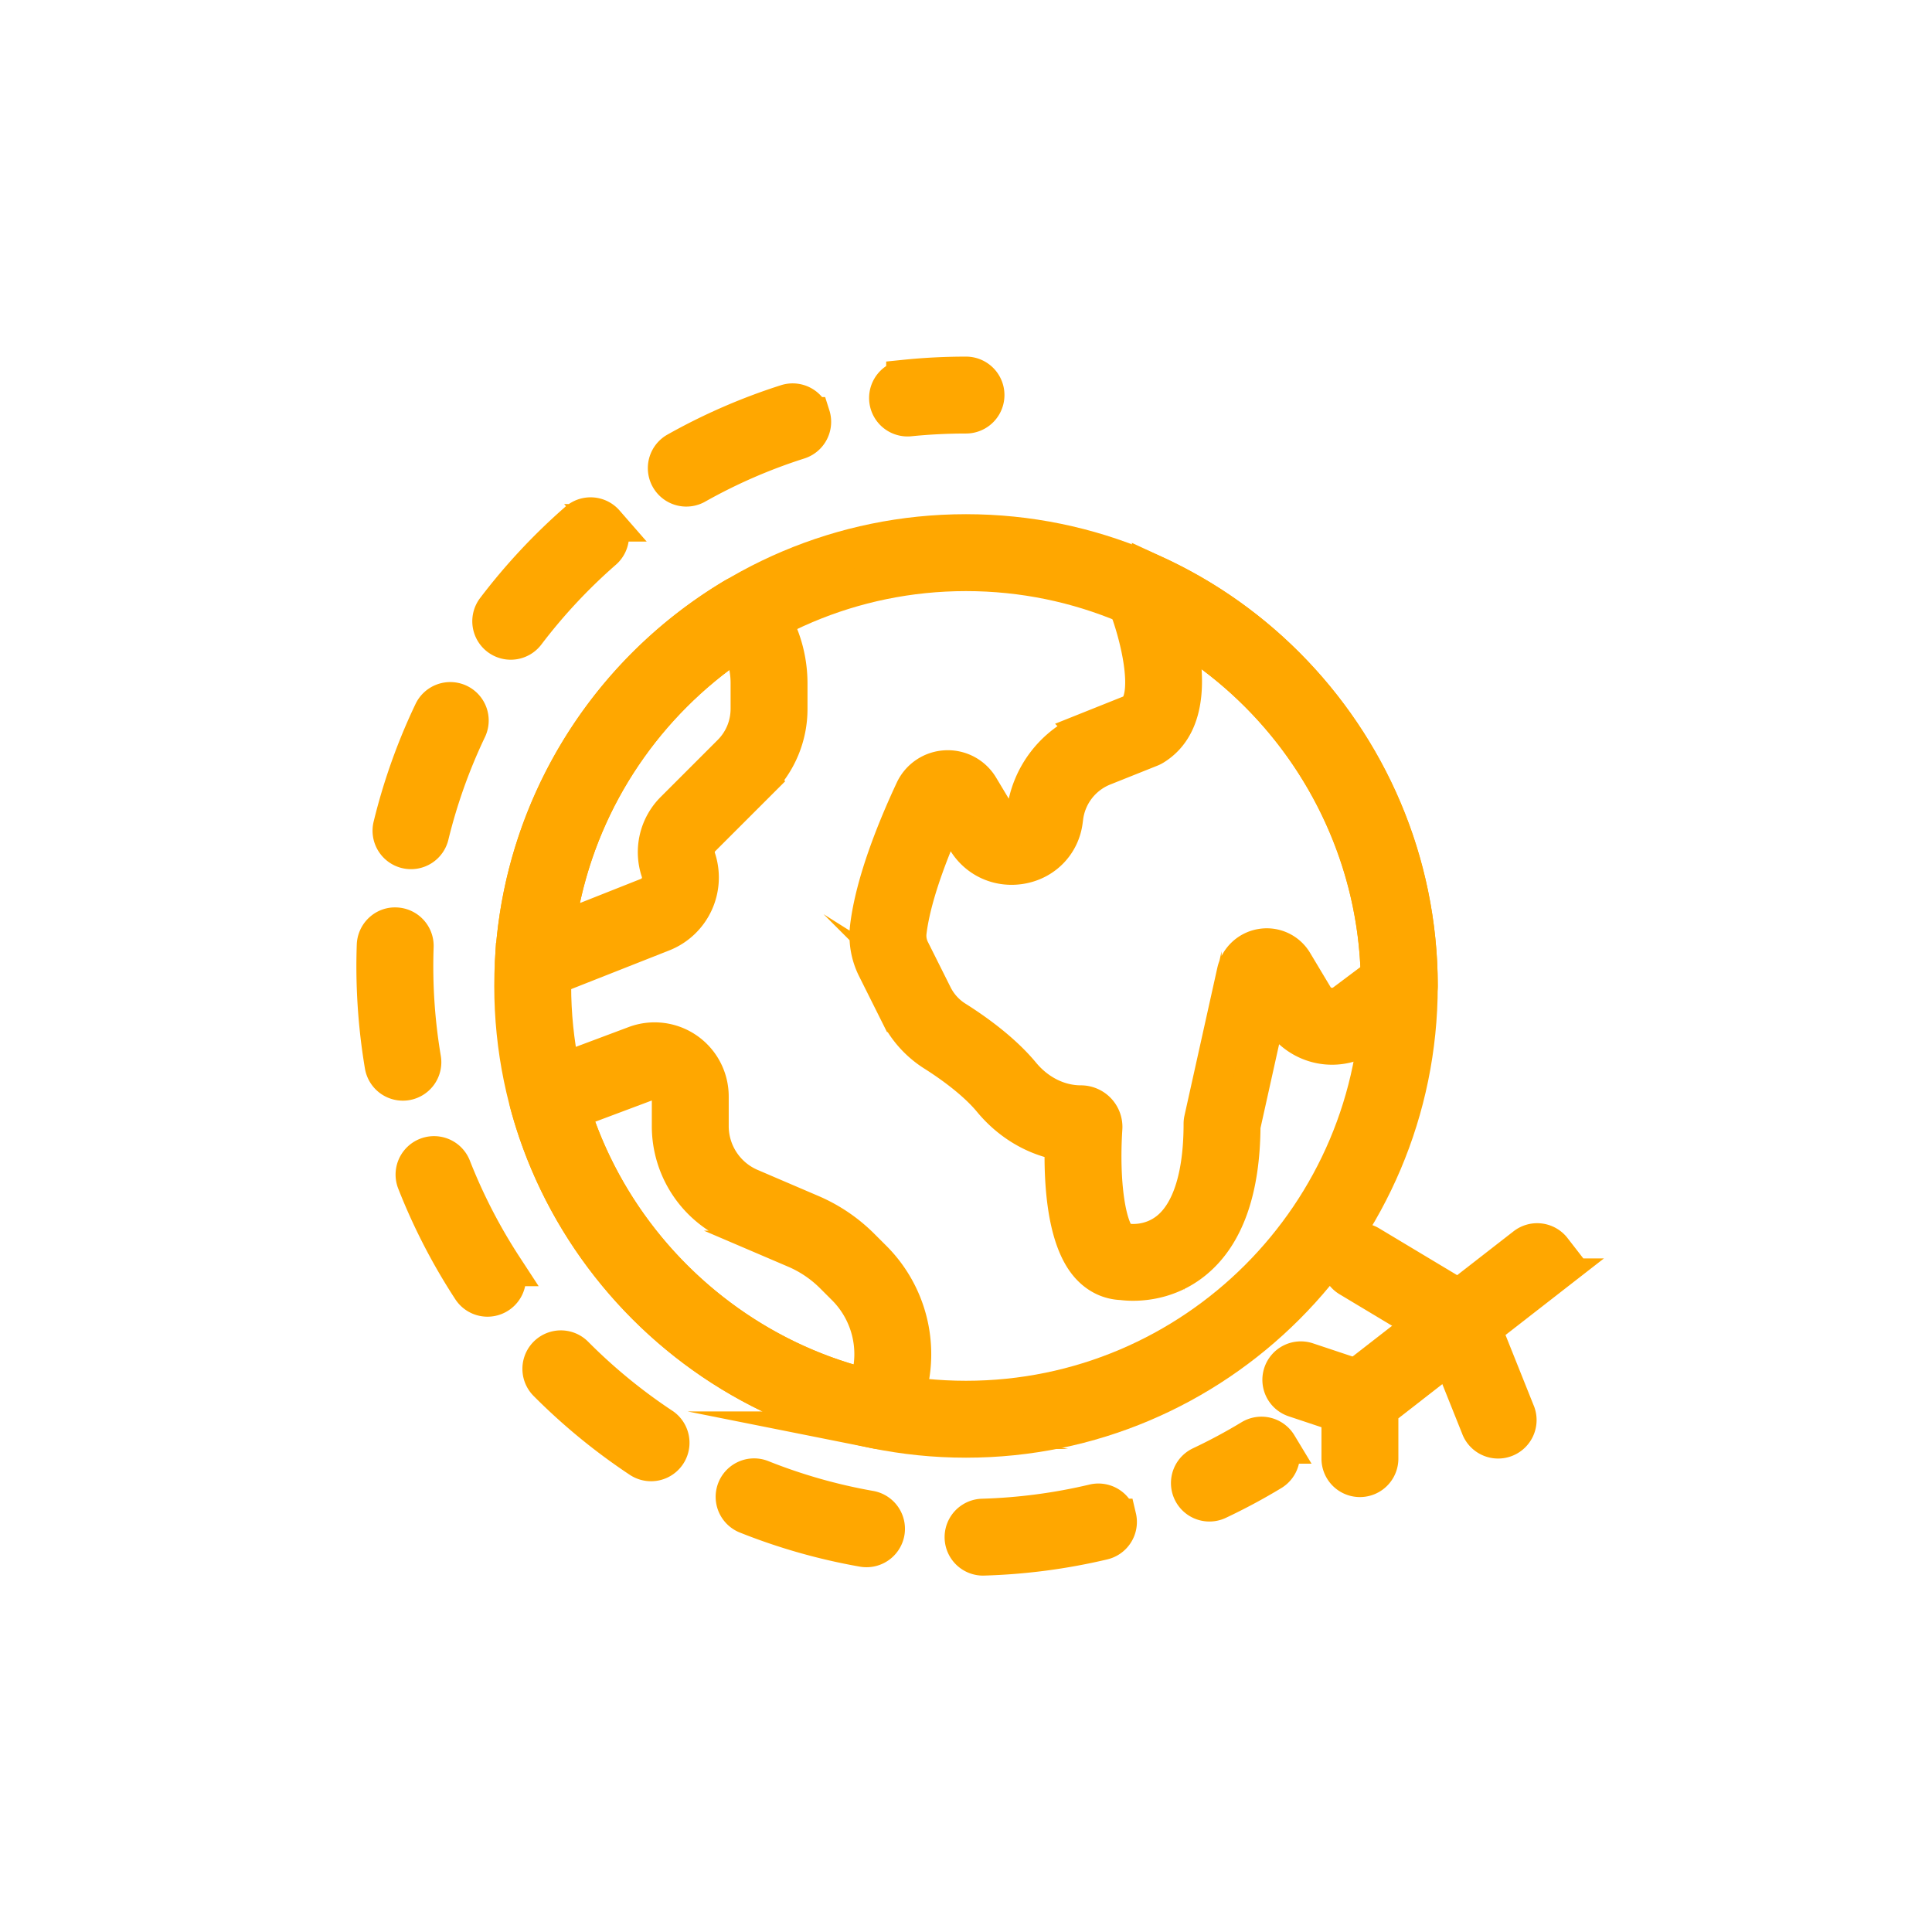 <svg xmlns="http://www.w3.org/2000/svg" xmlns:xlink="http://www.w3.org/1999/xlink" width="103" height="103" viewBox="0 0 103 103"><defs><path id="5fhka" d="M1498.5 867.613c-12.158 0-22.05-9.892-22.05-22.05 0-12.16 9.892-22.05 22.05-22.05 12.16 0 22.05 9.89 22.05 22.05 0 12.158-9.89 22.05-22.05 22.05zm0-46.2c-13.316 0-24.15 10.833-24.15 24.15 0 13.316 10.834 24.15 24.15 24.15 13.317 0 24.15-10.834 24.15-24.15 0-13.317-10.833-24.15-24.15-24.15z"/><path id="5fhkb" d="M1518.675 846.444a1.092 1.092 0 0 1-.87.199 1.082 1.082 0 0 1-.73-.512l-1.088-1.816a1.686 1.686 0 0 0-1.728-.802 1.692 1.692 0 0 0-1.386 1.308l-1.748 7.864a1.035 1.035 0 0 0-.025.228c0 2.727-.6 4.675-1.736 5.636-1.039.878-2.227.688-2.264.683-.136-.026-.239.084-.46-.152-.653-.698-.984-3.135-.803-5.928a1.216 1.216 0 0 0-1.216-1.29c-1.177 0-2.325-.57-3.15-1.564-1.02-1.236-2.488-2.286-3.538-2.948a3.178 3.178 0 0 1-1.147-1.264l-1.211-2.42a1.735 1.735 0 0 1-.175-.984c.257-2.148 1.418-4.916 2.14-6.477l.953 1.586c.63 1.05 1.818 1.566 3.03 1.321 1.174-.24 2.04-1.155 2.201-2.332l.022-.166a3.332 3.332 0 0 1 2.063-2.714l2.532-1.012a1.11 1.11 0 0 0 .154-.077c1.995-1.211 1.737-4.112 1.213-6.235 6.503 3.85 10.655 10.85 10.836 18.467zm-10.04-22.8a1.062 1.062 0 0 0-.303-.089l-.243-.032a1.05 1.05 0 0 0-1.108 1.446c.722 1.724 1.58 5.209.482 6.009l-2.434.973a5.437 5.437 0 0 0-3.37 4.424l-.016.12c-.058.418-.399.532-.543.561-.26.053-.608-.01-.807-.344l-1.043-1.738a2 2 0 0 0-1.826-.975 1.996 1.996 0 0 0-1.71 1.15c-.937 2.003-2.114 4.892-2.4 7.285a3.832 3.832 0 0 0 .383 2.17l1.21 2.42a5.29 5.29 0 0 0 1.906 2.1c.754.477 2.152 1.436 3.042 2.511 1.013 1.226 2.378 2.018 3.844 2.254-.059 1.966.07 5.2 1.41 6.627.468.5 1.054.773 1.704.795.118.016.325.037.593.037.779 0 2.08-.176 3.27-1.16 1.656-1.368 2.506-3.777 2.525-7.16l1.503-6.768.571.952a3.205 3.205 0 0 0 2.127 1.492 3.204 3.204 0 0 0 2.533-.58l2.296-1.722c.264-.198.42-.51.42-.84 0-9.373-5.503-17.977-14.016-21.919z"/><path id="5fhkc" d="M1493.353 866.583l-.113.394c-7.416-1.821-13.461-7.484-15.766-14.771l4.128-1.548c.266-.1.55-.065.783.097.232.16.365.415.365.697v1.58a5.639 5.639 0 0 0 3.421 5.19l3.238 1.388a6.432 6.432 0 0 1 2.02 1.367l.636.635a5.066 5.066 0 0 1 1.288 4.97zm.196-6.456l-.636-.635a8.5 8.5 0 0 0-2.676-1.813l-3.239-1.388a3.542 3.542 0 0 1-2.148-3.259v-1.58a2.95 2.95 0 0 0-3.985-2.76l-5.042 1.89a1.05 1.05 0 0 0-.645 1.255c2.363 8.802 9.662 15.637 18.594 17.41a1.051 1.051 0 0 0 1.216-.741l.384-1.346a7.167 7.167 0 0 0-1.823-7.033z"/><path id="5fhkd" d="M1486.95 830.78c0 .901-.35 1.747-.988 2.383l-3.026 3.026a3.16 3.16 0 0 0-.767 3.25c.181.542-.093 1.13-.621 1.342l-4.916 1.948a22.012 22.012 0 0 1 9.742-15.583c.376.699.576 1.48.576 2.268zm.543-5.725a1.05 1.05 0 0 0-1.354-.24c-6.934 4.14-11.328 11.413-11.753 19.453a1.05 1.05 0 0 0 1.428 1.035l6.513-2.57a3.18 3.18 0 0 0 1.834-3.956c-.129-.39-.029-.811.26-1.102l3.027-3.026a5.43 5.43 0 0 0 1.602-3.868v-1.366a6.947 6.947 0 0 0-1.557-4.36z"/><path id="5fhke" d="M1498.5 813.012c-1.085 0-2.18.056-3.255.166a1.05 1.05 0 0 0 .215 2.088 30.2 30.2 0 0 1 3.04-.154 1.05 1.05 0 0 0 0-2.1z"/><path id="5fhkf" d="M1469.514 849.454a29.733 29.733 0 0 1-.395-5.992 1.05 1.05 0 0 0-1.013-1.085c-.575-.03-1.065.433-1.086 1.013a31.91 31.91 0 0 0 .422 6.414 1.05 1.05 0 0 0 2.072-.35z"/><path id="5fhkg" d="M1473.87 860.571a29.366 29.366 0 0 1-2.753-5.334 1.05 1.05 0 0 0-1.955.767 31.508 31.508 0 0 0 2.948 5.715 1.048 1.048 0 0 0 1.455.305 1.05 1.05 0 0 0 .304-1.453z"/><path id="5fhkh" d="M1471.456 830.465a1.051 1.051 0 0 0-1.4.496 31.315 31.315 0 0 0-2.16 6.06 1.05 1.05 0 1 0 2.04.497 29.235 29.235 0 0 1 2.016-5.653 1.05 1.05 0 0 0-.496-1.4z"/><path id="5fhki" d="M1479.277 820.873a1.05 1.05 0 0 0-1.482-.1 31.794 31.794 0 0 0-4.39 4.698 1.05 1.05 0 1 0 1.672 1.27 29.592 29.592 0 0 1 4.099-4.386 1.05 1.05 0 0 0 .1-1.482z"/><path id="5fhkj" d="M1493.377 873.47a29.315 29.315 0 0 1-5.772-1.64 1.05 1.05 0 1 0-.779 1.95 31.334 31.334 0 0 0 6.187 1.757 1.052 1.052 0 0 0 1.217-.851 1.05 1.05 0 0 0-.853-1.216z"/><path id="5fhkk" d="M1506.582 873.898a1.052 1.052 0 0 0-1.264-.78c-1.94.462-3.943.725-5.952.783a1.05 1.05 0 0 0 .029 2.099l.031-.001a31.594 31.594 0 0 0 6.377-.837c.564-.134.913-.7.78-1.264z"/><path id="5fhkl" d="M1490.26 815.17a1.051 1.051 0 0 0-1.318-.682 31.384 31.384 0 0 0-5.898 2.57 1.051 1.051 0 0 0 1.032 1.83 29.221 29.221 0 0 1 5.502-2.398 1.05 1.05 0 0 0 .683-1.32z"/><path id="5fhkm" d="M1482.288 869.042a29.585 29.585 0 0 1-4.642-3.807 1.05 1.05 0 1 0-1.489 1.482 31.78 31.78 0 0 0 4.972 4.077 1.05 1.05 0 1 0 1.16-1.752z"/><path id="5fhkn" d="M1515.15 870.033a1.05 1.05 0 0 0-1.443-.354 29.503 29.503 0 0 1-2.678 1.437 1.05 1.05 0 1 0 .897 1.9c.98-.462 1.944-.98 2.87-1.54.495-.302.654-.948.353-1.443z"/><path id="5fhko" d="M1529.78 859.618a1.05 1.05 0 0 0-1.474-.185l-9.45 7.35c-.255.2-.405.505-.405.83v3.15a1.05 1.05 0 0 0 2.1 0v-2.637l9.043-7.035a1.05 1.05 0 0 0 .185-1.473z"/><path id="5fhkp" d="M1519.833 866.616l-3.15-1.05a1.05 1.05 0 1 0-.665 1.992l3.15 1.05a1.05 1.05 0 1 0 .665-1.992z"/><path id="5fhkq" d="M1527.825 868.271l-2.1-5.25a1.049 1.049 0 0 0-.435-.51l-5.25-3.15a1.05 1.05 0 1 0-1.08 1.8l4.946 2.969 1.97 4.922a1.051 1.051 0 1 0 1.949-.781z"/></defs><g><g transform="translate(-1447 -793)"><g><g><g><use fill="#ffa700" xlink:href="#5fhka"/><use fill="#fff" fill-opacity="0" stroke="#ffa700" stroke-miterlimit="50" stroke-width="2" xlink:href="#5fhka"/></g></g></g><g><g><g><use fill="#ffa700" xlink:href="#5fhkb"/><use fill="#fff" fill-opacity="0" stroke="#ffa700" stroke-miterlimit="50" stroke-width="2" xlink:href="#5fhkb"/></g></g></g><g><g><g><use fill="#ffa700" xlink:href="#5fhkc"/><use fill="#fff" fill-opacity="0" stroke="#ffa700" stroke-miterlimit="50" stroke-width="2" xlink:href="#5fhkc"/></g></g></g><g><g><g><use fill="#ffa700" xlink:href="#5fhkd"/><use fill="#fff" fill-opacity="0" stroke="#ffa700" stroke-miterlimit="50" stroke-width="2" xlink:href="#5fhkd"/></g></g></g><g><g><g><use fill="#ffa700" xlink:href="#5fhke"/><use fill="#fff" fill-opacity="0" stroke="#ffa700" stroke-miterlimit="50" stroke-width="2" xlink:href="#5fhke"/></g></g></g><g><g><g><use fill="#ffa700" xlink:href="#5fhkf"/><use fill="#fff" fill-opacity="0" stroke="#ffa700" stroke-miterlimit="50" stroke-width="2" xlink:href="#5fhkf"/></g></g></g><g><g><g><use fill="#ffa700" xlink:href="#5fhkg"/><use fill="#fff" fill-opacity="0" stroke="#ffa700" stroke-miterlimit="50" stroke-width="2" xlink:href="#5fhkg"/></g></g></g><g><g><g><use fill="#ffa700" xlink:href="#5fhkh"/><use fill="#fff" fill-opacity="0" stroke="#ffa700" stroke-miterlimit="50" stroke-width="2" xlink:href="#5fhkh"/></g></g></g><g><g><g><use fill="#ffa700" xlink:href="#5fhki"/><use fill="#fff" fill-opacity="0" stroke="#ffa700" stroke-miterlimit="50" stroke-width="2" xlink:href="#5fhki"/></g></g></g><g><g><g><use fill="#ffa700" xlink:href="#5fhkj"/><use fill="#fff" fill-opacity="0" stroke="#ffa700" stroke-miterlimit="50" stroke-width="2" xlink:href="#5fhkj"/></g></g></g><g><g><g><use fill="#ffa700" xlink:href="#5fhkk"/><use fill="#fff" fill-opacity="0" stroke="#ffa700" stroke-miterlimit="50" stroke-width="2" xlink:href="#5fhkk"/></g></g></g><g><g><g><use fill="#ffa700" xlink:href="#5fhkl"/><use fill="#fff" fill-opacity="0" stroke="#ffa700" stroke-miterlimit="50" stroke-width="2" xlink:href="#5fhkl"/></g></g></g><g><g><g><use fill="#ffa700" xlink:href="#5fhkm"/><use fill="#fff" fill-opacity="0" stroke="#ffa700" stroke-miterlimit="50" stroke-width="2" xlink:href="#5fhkm"/></g></g></g><g><g><g><use fill="#ffa700" xlink:href="#5fhkn"/><use fill="#fff" fill-opacity="0" stroke="#ffa700" stroke-miterlimit="50" stroke-width="2" xlink:href="#5fhkn"/></g></g></g><g><g><g><use fill="#ffa700" xlink:href="#5fhko"/><use fill="#fff" fill-opacity="0" stroke="#ffa700" stroke-miterlimit="50" stroke-width="2" xlink:href="#5fhko"/></g></g></g><g><g><g><use fill="#ffa700" xlink:href="#5fhkp"/><use fill="#fff" fill-opacity="0" stroke="#ffa700" stroke-miterlimit="50" stroke-width="2" xlink:href="#5fhkp"/></g></g></g><g><g><g><use fill="#ffa700" xlink:href="#5fhkq"/><use fill="#fff" fill-opacity="0" stroke="#ffa700" stroke-miterlimit="50" stroke-width="2" xlink:href="#5fhkq"/></g></g></g></g></g></svg>